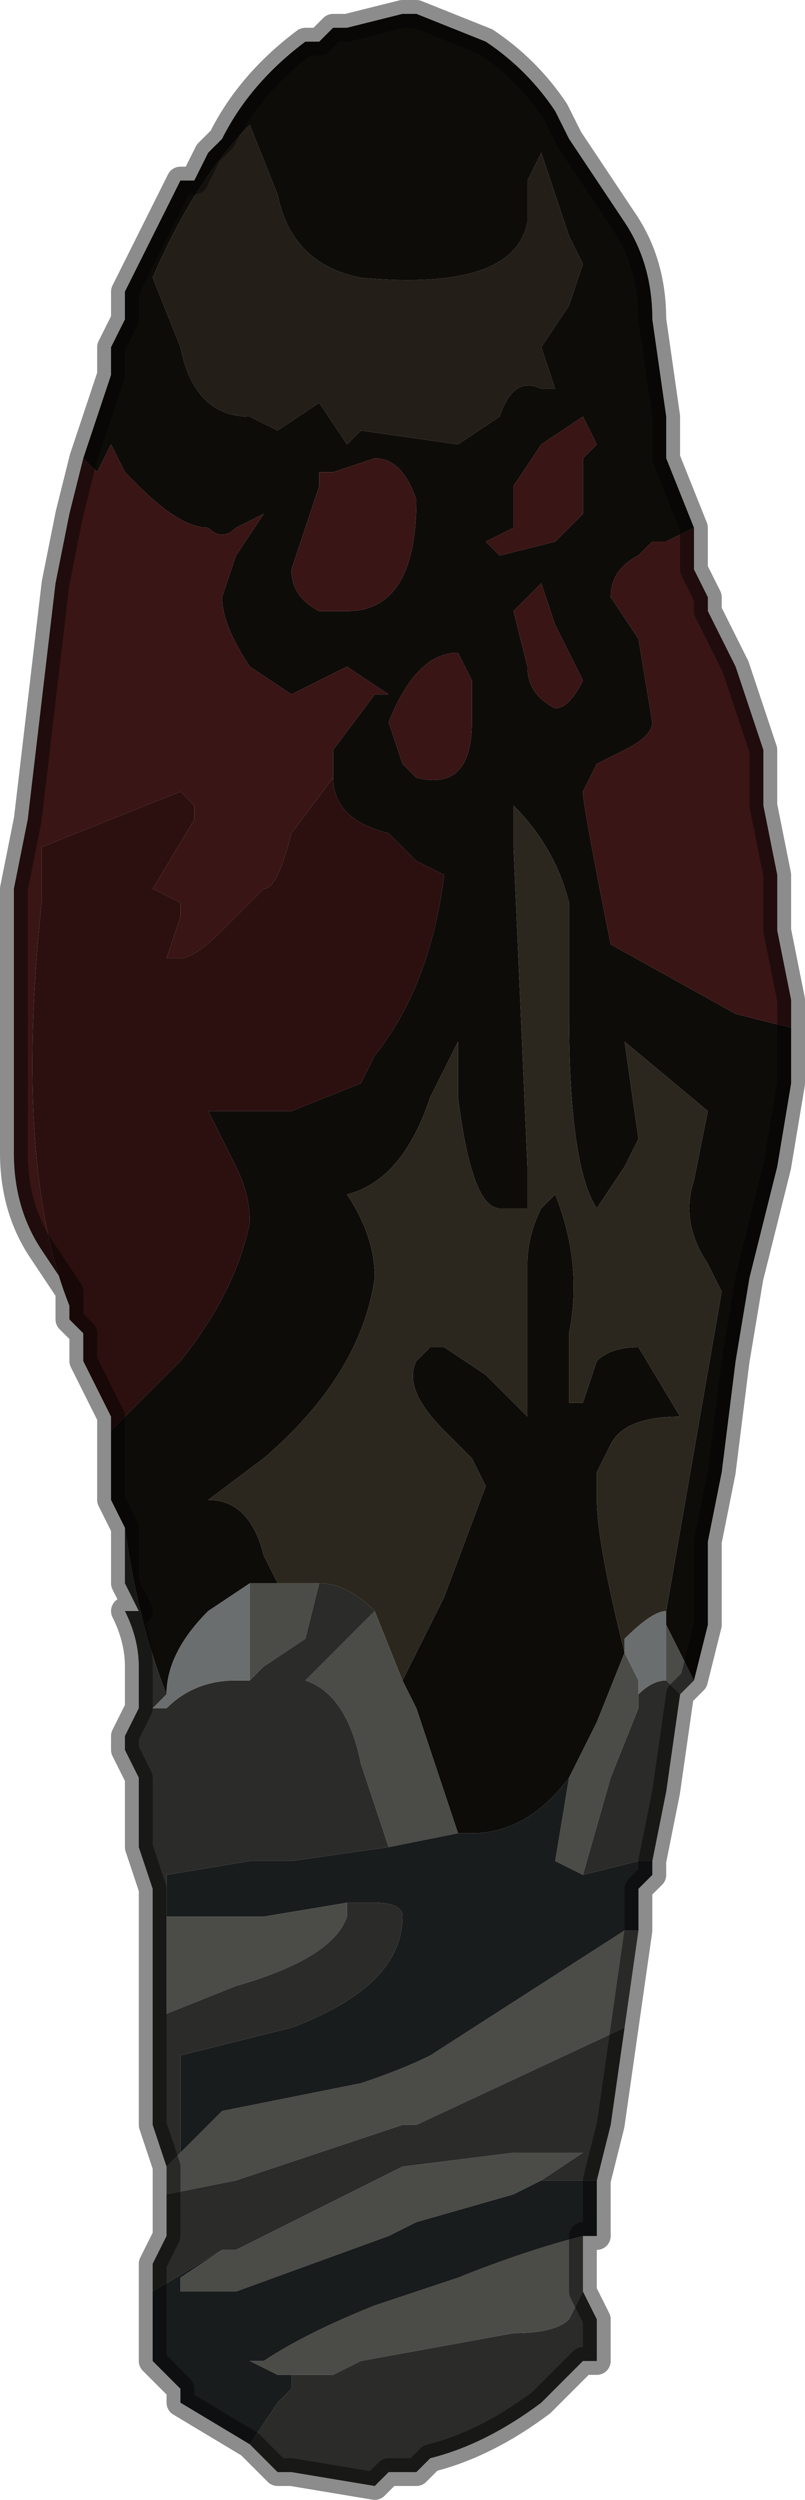 <?xml version="1.0" encoding="UTF-8" standalone="no"?>
<svg xmlns:xlink="http://www.w3.org/1999/xlink" height="9.0px" width="2.9px" xmlns="http://www.w3.org/2000/svg">
  <g transform="matrix(1.0, 0.0, 0.0, 1.0, 1.4, 4.45)">
    <path d="M0.55 -3.9 L0.65 -3.6 0.7 -3.5 0.65 -3.35 0.55 -3.2 0.6 -3.05 0.55 -3.05 Q0.45 -3.1 0.4 -2.95 L0.25 -2.85 -0.1 -2.9 -0.15 -2.85 -0.25 -3.0 -0.4 -2.9 -0.5 -2.95 Q-0.7 -2.95 -0.75 -3.2 L-0.85 -3.45 Q-0.7 -3.8 -0.5 -4.0 L-0.4 -3.75 Q-0.35 -3.5 -0.1 -3.45 0.45 -3.4 0.5 -3.65 L0.5 -3.8 0.55 -3.9" fill="#231e17" fill-rule="evenodd" stroke="none"/>
    <path d="M-1.1 -2.8 L-1.05 -2.95 -1.05 -2.95 -1.0 -3.1 -1.0 -3.2 -0.95 -3.3 -0.95 -3.4 -0.8 -3.7 -0.75 -3.8 -0.7 -3.8 -0.65 -3.9 -0.6 -3.95 Q-0.5 -4.15 -0.3 -4.3 L-0.25 -4.3 -0.2 -4.35 -0.15 -4.35 -0.15 -4.35 0.05 -4.4 0.1 -4.4 0.35 -4.3 0.35 -4.3 Q0.5 -4.2 0.6 -4.05 L0.65 -3.95 0.75 -3.8 0.75 -3.8 0.85 -3.65 0.85 -3.65 Q0.95 -3.5 0.95 -3.3 L1.0 -2.95 1.0 -2.8 1.1 -2.55 1.0 -2.5 1.0 -2.5 0.95 -2.5 0.9 -2.45 Q0.8 -2.4 0.8 -2.3 L0.9 -2.15 0.95 -1.85 Q0.95 -1.8 0.85 -1.75 L0.75 -1.7 0.7 -1.6 Q0.7 -1.55 0.8 -1.05 L1.25 -0.8 1.25 -0.8 1.45 -0.75 1.45 -0.55 1.4 -0.25 1.4 -0.25 1.3 0.15 1.25 0.45 1.2 0.85 1.15 1.1 1.15 1.4 1.1 1.6 1.0 1.4 1.0 1.35 1.2 0.2 1.15 0.1 Q1.05 -0.05 1.1 -0.2 L1.15 -0.45 0.85 -0.7 0.9 -0.35 0.85 -0.25 0.75 -0.1 Q0.65 -0.25 0.65 -0.8 L0.65 -1.2 Q0.6 -1.4 0.45 -1.55 0.45 -1.5 0.45 -1.4 L0.5 -0.25 0.5 -0.1 Q0.5 -0.1 0.4 -0.1 0.3 -0.1 0.25 -0.5 L0.25 -0.7 0.15 -0.5 Q0.05 -0.2 -0.15 -0.15 -0.05 0.0 -0.05 0.15 -0.1 0.5 -0.45 0.8 L-0.65 0.95 Q-0.5 0.95 -0.45 1.15 L-0.4 1.25 -0.5 1.25 -0.65 1.35 Q-0.8 1.5 -0.8 1.65 -0.9 1.4 -0.95 1.05 L-1.0 0.95 -1.0 0.9 -1.0 0.75 -1.0 0.7 -1.0 0.7 -0.75 0.45 Q-0.55 0.2 -0.5 -0.05 -0.5 -0.15 -0.55 -0.25 L-0.65 -0.45 -0.35 -0.45 -0.1 -0.55 -0.05 -0.65 Q0.15 -0.9 0.2 -1.3 L0.1 -1.35 0.0 -1.45 Q-0.2 -1.5 -0.2 -1.65 L-0.2 -1.75 -0.05 -1.95 0.0 -1.95 -0.15 -2.05 -0.35 -1.95 -0.5 -2.05 Q-0.6 -2.2 -0.6 -2.3 L-0.55 -2.45 -0.45 -2.6 -0.45 -2.6 -0.55 -2.55 Q-0.6 -2.5 -0.65 -2.55 -0.75 -2.55 -0.9 -2.7 L-0.95 -2.75 -1.0 -2.85 -1.05 -2.75 -1.1 -2.8 M0.55 -3.9 L0.5 -3.8 0.5 -3.65 Q0.45 -3.4 -0.1 -3.45 -0.35 -3.5 -0.4 -3.75 L-0.5 -4.0 Q-0.7 -3.8 -0.85 -3.45 L-0.75 -3.2 Q-0.7 -2.95 -0.5 -2.95 L-0.4 -2.9 -0.25 -3.0 -0.15 -2.85 -0.1 -2.9 0.25 -2.85 0.4 -2.95 Q0.45 -3.1 0.55 -3.05 L0.6 -3.05 0.55 -3.2 0.65 -3.35 0.7 -3.5 0.65 -3.6 0.55 -3.9 M0.45 -2.55 L0.35 -2.5 0.4 -2.45 0.6 -2.5 0.65 -2.55 0.7 -2.6 0.7 -2.8 0.75 -2.85 0.7 -2.95 0.7 -2.95 0.55 -2.85 0.45 -2.7 0.45 -2.55 M0.6 -2.2 L0.55 -2.35 0.5 -2.3 0.45 -2.25 0.5 -2.05 Q0.5 -1.95 0.6 -1.9 0.65 -1.9 0.7 -2.0 L0.6 -2.2 M0.25 -2.1 Q0.1 -2.1 0.0 -1.85 L0.05 -1.7 0.1 -1.65 Q0.3 -1.6 0.3 -1.85 L0.3 -2.0 0.25 -2.1 M0.05 1.6 L0.2 1.3 0.35 0.9 0.3 0.8 0.2 0.7 Q0.05 0.55 0.1 0.45 L0.15 0.4 0.2 0.4 0.35 0.5 0.5 0.65 0.5 0.1 Q0.5 0.0 0.55 -0.1 L0.6 -0.15 Q0.7 0.1 0.65 0.35 L0.65 0.6 0.7 0.6 0.75 0.45 Q0.8 0.4 0.9 0.4 L1.05 0.65 Q0.85 0.65 0.8 0.75 L0.75 0.85 0.75 0.95 Q0.75 1.1 0.85 1.5 L0.75 1.75 0.65 1.95 Q0.5 2.15 0.3 2.15 L0.25 2.15 0.1 1.7 0.05 1.6 M-0.25 -2.75 L-0.25 -2.7 -0.35 -2.4 Q-0.35 -2.3 -0.25 -2.25 L-0.2 -2.25 -0.15 -2.25 Q0.1 -2.25 0.1 -2.65 0.05 -2.8 -0.05 -2.8 L-0.2 -2.75 -0.25 -2.75" fill="#0e0c09" fill-rule="evenodd" stroke="none"/>
    <path d="M1.1 -2.55 L1.1 -2.4 1.15 -2.3 1.15 -2.25 1.25 -2.05 1.35 -1.75 1.35 -1.55 1.4 -1.3 1.4 -1.1 1.45 -0.85 1.45 -0.75 1.25 -0.8 1.25 -0.8 0.8 -1.05 Q0.7 -1.55 0.7 -1.6 L0.75 -1.7 0.85 -1.75 Q0.95 -1.8 0.95 -1.85 L0.9 -2.15 0.8 -2.3 Q0.8 -2.4 0.9 -2.45 L0.95 -2.5 1.0 -2.5 1.0 -2.5 1.1 -2.55 M-1.15 0.3 L-1.15 0.2 -1.25 0.05 -1.25 0.05 Q-1.35 -0.1 -1.35 -0.3 L-1.35 -0.45 -1.35 -0.65 -1.35 -1.15 -1.35 -1.25 -1.3 -1.5 -1.2 -2.35 -1.15 -2.6 -1.15 -2.6 -1.1 -2.8 -1.05 -2.75 -1.0 -2.85 -0.95 -2.75 -0.9 -2.7 Q-0.75 -2.55 -0.65 -2.55 -0.6 -2.5 -0.55 -2.55 L-0.45 -2.6 -0.45 -2.6 -0.55 -2.45 -0.6 -2.3 Q-0.6 -2.2 -0.5 -2.05 L-0.35 -1.95 -0.15 -2.05 0.0 -1.95 -0.05 -1.95 -0.2 -1.75 -0.2 -1.65 -0.35 -1.45 Q-0.4 -1.25 -0.45 -1.25 L-0.6 -1.1 Q-0.7 -1.0 -0.75 -1.0 L-0.8 -1.0 -0.8 -1.0 -0.75 -1.15 -0.75 -1.2 -0.85 -1.25 -0.85 -1.25 -0.7 -1.5 -0.7 -1.55 -0.75 -1.6 -1.25 -1.4 -1.25 -1.2 Q-1.35 -0.25 -1.15 0.25 L-1.15 0.3 M0.25 -2.1 L0.3 -2.0 0.3 -1.85 Q0.3 -1.6 0.1 -1.65 L0.05 -1.7 0.0 -1.85 Q0.1 -2.1 0.25 -2.1 M0.6 -2.2 L0.7 -2.0 Q0.65 -1.9 0.6 -1.9 0.5 -1.95 0.5 -2.05 L0.45 -2.25 0.5 -2.3 0.55 -2.35 0.6 -2.2 M0.45 -2.55 L0.45 -2.7 0.55 -2.85 0.7 -2.95 0.7 -2.95 0.75 -2.85 0.7 -2.8 0.7 -2.6 0.65 -2.55 0.6 -2.5 0.4 -2.45 0.35 -2.5 0.45 -2.55 M-0.25 -2.75 L-0.2 -2.75 -0.05 -2.8 Q0.05 -2.8 0.1 -2.65 0.1 -2.25 -0.15 -2.25 L-0.2 -2.25 -0.25 -2.25 Q-0.35 -2.3 -0.35 -2.4 L-0.25 -2.7 -0.25 -2.75" fill="#3a1515" fill-rule="evenodd" stroke="none"/>
    <path d="M-0.4 1.25 L-0.45 1.15 Q-0.5 0.95 -0.65 0.95 L-0.45 0.8 Q-0.1 0.5 -0.05 0.15 -0.05 0.0 -0.15 -0.15 0.05 -0.2 0.15 -0.5 L0.25 -0.7 0.25 -0.5 Q0.3 -0.1 0.4 -0.1 0.5 -0.1 0.5 -0.1 L0.5 -0.25 0.45 -1.4 Q0.45 -1.5 0.45 -1.55 0.6 -1.4 0.65 -1.2 L0.65 -0.8 Q0.65 -0.25 0.75 -0.1 L0.85 -0.25 0.9 -0.35 0.85 -0.7 1.15 -0.45 1.1 -0.2 Q1.05 -0.05 1.15 0.1 L1.2 0.2 1.0 1.35 1.0 1.4 1.0 1.35 Q0.95 1.35 0.85 1.45 L0.85 1.5 Q0.75 1.1 0.75 0.95 L0.75 0.85 0.8 0.75 Q0.85 0.65 1.05 0.65 L0.9 0.4 Q0.8 0.4 0.75 0.45 L0.7 0.6 0.65 0.6 0.65 0.35 Q0.7 0.1 0.6 -0.15 L0.55 -0.1 Q0.5 0.0 0.5 0.1 L0.5 0.65 0.35 0.5 0.2 0.4 0.15 0.4 0.1 0.45 Q0.05 0.55 0.2 0.7 L0.3 0.8 0.35 0.9 0.2 1.3 0.05 1.6 -0.05 1.35 Q-0.15 1.25 -0.25 1.25 L-0.3 1.25 -0.4 1.25 -0.4 1.25" fill="#2c271e" fill-rule="evenodd" stroke="none"/>
    <path d="M-1.0 0.7 L-1.0 0.65 -1.1 0.45 -1.1 0.35 -1.15 0.3 -1.15 0.25 Q-1.35 -0.25 -1.25 -1.2 L-1.25 -1.4 -0.75 -1.6 -0.7 -1.55 -0.7 -1.5 -0.85 -1.25 -0.85 -1.25 -0.75 -1.2 -0.75 -1.15 -0.8 -1.0 -0.8 -1.0 -0.75 -1.0 Q-0.7 -1.0 -0.6 -1.1 L-0.45 -1.25 Q-0.4 -1.25 -0.35 -1.45 L-0.2 -1.65 Q-0.2 -1.5 0.0 -1.45 L0.1 -1.35 0.2 -1.3 Q0.15 -0.9 -0.05 -0.65 L-0.1 -0.55 -0.35 -0.45 -0.65 -0.45 -0.55 -0.25 Q-0.5 -0.15 -0.5 -0.05 -0.55 0.2 -0.75 0.45 L-1.0 0.7" fill="#2c0f0f" fill-rule="evenodd" stroke="none"/>
    <path d="M1.1 1.6 L1.05 1.65 1.0 1.6 1.0 1.4 1.1 1.6 M0.9 2.5 L0.85 2.85 0.1 3.2 0.05 3.2 -0.55 3.4 -0.8 3.45 -0.8 3.4 -0.8 3.35 -0.75 3.3 -0.6 3.15 -0.6 3.15 -0.1 3.05 Q0.05 3.0 0.15 2.95 L0.85 2.5 0.9 2.5 M0.7 3.6 L0.7 3.8 0.65 3.9 Q0.6 3.95 0.45 3.95 L-0.1 4.05 -0.2 4.1 -0.35 4.1 -0.4 4.1 -0.5 4.05 -0.45 4.05 Q-0.3 3.95 -0.05 3.85 L0.25 3.75 Q0.5 3.65 0.7 3.6 M-0.4 1.25 L-0.4 1.25 -0.3 1.25 -0.25 1.25 -0.3 1.45 -0.45 1.55 -0.5 1.6 -0.5 1.25 -0.4 1.25 M-0.05 1.35 L0.05 1.6 0.1 1.7 0.25 2.15 0.0 2.2 -0.1 1.9 Q-0.15 1.65 -0.3 1.6 L-0.15 1.45 -0.05 1.35 M-0.8 2.45 L-0.55 2.45 -0.45 2.45 -0.15 2.4 -0.15 2.45 Q-0.2 2.6 -0.55 2.7 L-0.8 2.8 -0.8 2.45 M-0.6 3.65 L-0.55 3.65 -0.45 3.6 -0.15 3.45 0.05 3.35 0.45 3.3 0.7 3.3 0.55 3.4 0.45 3.45 0.1 3.55 0.0 3.6 -0.55 3.8 -0.7 3.8 -0.75 3.8 -0.75 3.75 -0.6 3.65 M0.85 1.5 L0.9 1.6 0.9 1.65 0.9 1.7 0.8 1.95 0.7 2.3 0.6 2.25 0.65 1.95 0.75 1.75 0.85 1.5" fill="#4b4c48" fill-rule="evenodd" stroke="none"/>
    <path d="M1.05 1.65 L1.0 2.0 0.95 2.25 0.9 2.25 0.7 2.3 0.8 1.95 0.9 1.7 0.9 1.65 Q0.95 1.6 1.0 1.6 L1.05 1.65 M0.85 2.85 L0.8 3.2 0.75 3.4 0.55 3.4 0.7 3.3 0.45 3.3 0.05 3.35 -0.15 3.45 -0.45 3.6 -0.55 3.65 -0.6 3.65 -0.85 3.8 -0.85 3.7 -0.8 3.6 -0.8 3.45 -0.55 3.4 0.05 3.2 0.1 3.2 0.85 2.85 M0.7 3.8 L0.75 3.9 0.75 4.0 0.75 4.05 0.7 4.05 0.55 4.2 Q0.35 4.35 0.15 4.4 L0.1 4.45 0.0 4.45 -0.05 4.5 -0.35 4.45 -0.4 4.45 -0.4 4.45 -0.5 4.35 -0.4 4.2 -0.35 4.15 -0.35 4.1 -0.2 4.1 -0.1 4.05 0.45 3.95 Q0.6 3.95 0.65 3.9 L0.7 3.8 M-0.8 3.35 L-0.85 3.2 -0.85 3.0 -0.85 2.8 -0.85 2.5 -0.85 2.35 -0.9 2.2 -0.9 2.1 -0.9 2.0 -0.9 1.95 -0.95 1.85 -0.95 1.8 -0.9 1.7 -0.9 1.6 -0.9 1.55 Q-0.9 1.45 -0.95 1.35 L-0.9 1.35 -0.95 1.25 -0.95 1.15 -0.95 1.05 Q-0.9 1.4 -0.8 1.65 L-0.85 1.7 -0.8 1.7 Q-0.7 1.6 -0.55 1.6 L-0.5 1.6 -0.45 1.55 -0.3 1.45 -0.25 1.25 Q-0.15 1.25 -0.05 1.35 L-0.15 1.45 -0.3 1.6 Q-0.15 1.65 -0.1 1.9 L0.0 2.2 -0.35 2.25 -0.5 2.25 -0.8 2.3 -0.8 2.45 -0.8 2.8 -0.55 2.7 Q-0.2 2.6 -0.15 2.45 L-0.15 2.4 -0.05 2.4 Q0.05 2.4 0.05 2.45 0.05 2.7 -0.35 2.85 L-0.55 2.9 -0.75 2.95 -0.75 3.3 -0.8 3.35" fill="#2b2b29" fill-rule="evenodd" stroke="none"/>
    <path d="M0.85 1.5 L0.85 1.45 Q0.95 1.35 1.0 1.35 L1.0 1.4 1.0 1.6 Q0.95 1.6 0.9 1.65 L0.9 1.6 0.85 1.5 M-0.5 1.25 L-0.5 1.6 -0.55 1.6 Q-0.7 1.6 -0.8 1.7 L-0.85 1.7 -0.8 1.65 Q-0.8 1.5 -0.65 1.35 L-0.5 1.25" fill="#6b6e6e" fill-rule="evenodd" stroke="none"/>
    <path d="M0.95 2.25 L0.95 2.3 0.9 2.35 0.9 2.5 0.85 2.5 0.15 2.95 Q0.05 3.0 -0.1 3.05 L-0.6 3.15 -0.6 3.15 -0.75 3.3 -0.75 2.95 -0.55 2.9 -0.35 2.85 Q0.05 2.7 0.05 2.45 0.05 2.4 -0.05 2.4 L-0.15 2.4 -0.45 2.45 -0.55 2.45 -0.8 2.45 -0.8 2.3 -0.5 2.25 -0.35 2.25 0.0 2.2 0.25 2.15 0.3 2.15 Q0.5 2.15 0.65 1.95 L0.6 2.25 0.7 2.3 0.9 2.25 0.95 2.25 M0.75 3.4 L0.75 3.6 0.7 3.6 Q0.5 3.65 0.25 3.75 L-0.05 3.85 Q-0.3 3.95 -0.45 4.05 L-0.5 4.05 -0.4 4.1 -0.35 4.1 -0.35 4.15 -0.4 4.2 -0.5 4.35 -0.75 4.2 -0.75 4.15 -0.8 4.1 -0.85 4.05 -0.85 3.85 -0.85 3.8 -0.6 3.65 -0.75 3.75 -0.75 3.8 -0.7 3.8 -0.55 3.8 0.0 3.6 0.1 3.55 0.45 3.45 0.55 3.4 0.75 3.4" fill="#191c1d" fill-rule="evenodd" stroke="none"/>
    <path d="M-1.1 -2.8 L-1.05 -2.95 -1.05 -2.95 -1.0 -3.1 -1.0 -3.2 -0.95 -3.3 -0.95 -3.4 -0.8 -3.7 -0.75 -3.8 -0.7 -3.8 -0.65 -3.9 -0.6 -3.95 Q-0.5 -4.15 -0.3 -4.3 L-0.25 -4.3 -0.2 -4.35 -0.15 -4.35 -0.15 -4.35 0.05 -4.4 0.1 -4.4 0.35 -4.3 0.35 -4.3 Q0.5 -4.2 0.6 -4.05 L0.65 -3.95 0.75 -3.8 0.75 -3.8 0.85 -3.65 0.85 -3.65 Q0.95 -3.5 0.95 -3.3 L1.0 -2.95 1.0 -2.8 1.1 -2.55 1.1 -2.4 1.15 -2.3 1.15 -2.25 1.25 -2.05 1.35 -1.75 1.35 -1.55 1.4 -1.3 1.4 -1.1 1.45 -0.85 1.45 -0.75 1.45 -0.55 1.4 -0.25 1.4 -0.25 1.3 0.15 1.25 0.45 1.2 0.85 1.15 1.1 1.15 1.4 1.1 1.6 1.05 1.65 1.0 2.0 0.95 2.25 0.95 2.3 0.9 2.35 0.9 2.5 0.85 2.85 0.8 3.2 0.75 3.4 0.75 3.6 0.7 3.6 0.7 3.8 0.75 3.9 0.75 4.0 0.75 4.05 0.7 4.05 0.55 4.2 Q0.35 4.35 0.15 4.4 L0.1 4.45 0.0 4.45 -0.05 4.5 -0.35 4.45 -0.4 4.45 -0.4 4.45 -0.5 4.35 -0.75 4.2 -0.75 4.15 -0.8 4.1 -0.85 4.05 -0.85 3.85 -0.85 3.8 -0.85 3.7 -0.8 3.6 -0.8 3.45 -0.8 3.4 -0.8 3.35 -0.85 3.2 -0.85 3.0 -0.85 2.8 -0.85 2.5 -0.85 2.35 -0.9 2.2 -0.9 2.1 -0.9 2.0 -0.9 1.95 -0.95 1.85 -0.95 1.8 -0.9 1.7 -0.9 1.6 -0.9 1.55 Q-0.9 1.45 -0.95 1.35 L-0.9 1.35 -0.95 1.25 -0.95 1.15 -0.95 1.05 -1.0 0.95 -1.0 0.9 -1.0 0.75 -1.0 0.7 -1.0 0.7 -1.0 0.65 -1.1 0.45 -1.1 0.35 -1.15 0.3 -1.15 0.2 -1.25 0.05 -1.25 0.05 Q-1.35 -0.1 -1.35 -0.3 L-1.35 -0.45 -1.35 -0.65 -1.35 -1.15 -1.35 -1.25 -1.3 -1.5 -1.2 -2.35 -1.15 -2.6 -1.15 -2.6 -1.1 -2.8 Z" fill="none" stroke="#000000" stroke-linecap="round" stroke-linejoin="round" stroke-opacity="0.451" stroke-width="0.1"/>
  </g>
</svg>
